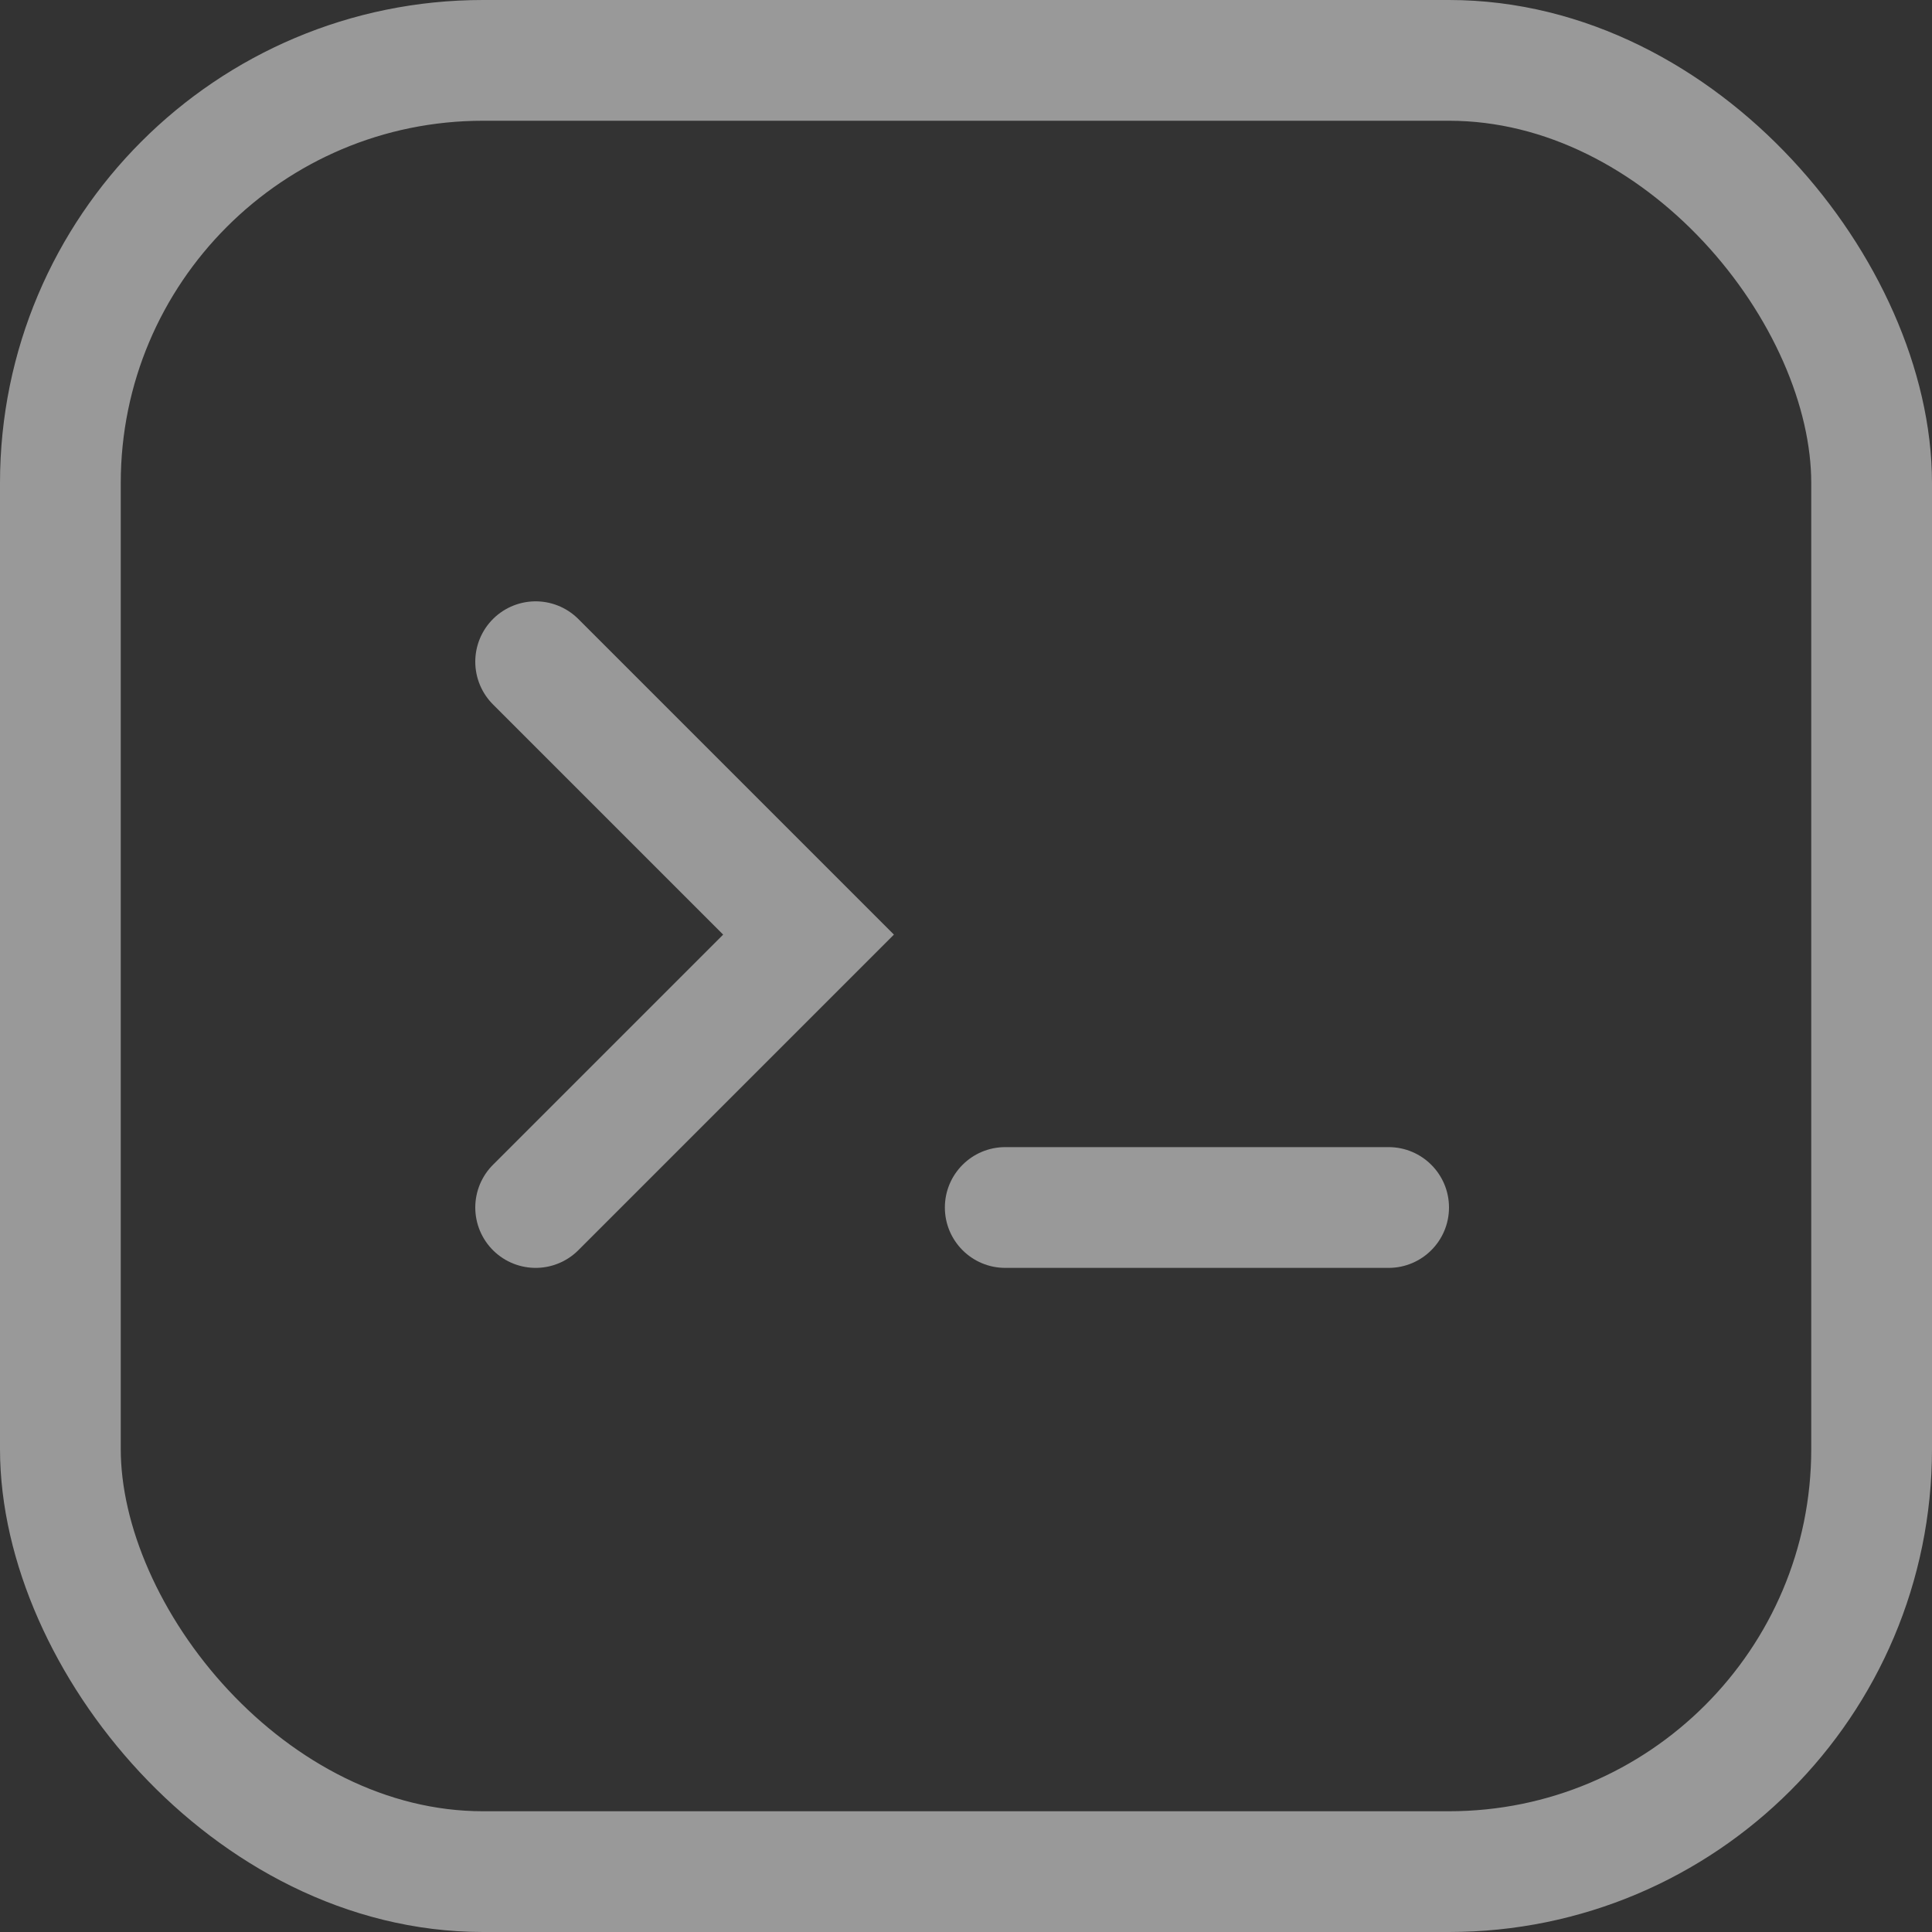 <svg width="16" height="16" viewBox="0 0 16 16" fill="none" xmlns="http://www.w3.org/2000/svg">
<rect x="0" y="0" width="16" height="16" fill="#333333" stroke="none"/>
<g opacity="0.5">
<path d="M8.325 9.5C8.049 9.5 7.825 9.724 7.825 10C7.825 10.276 8.049 10.5 8.325 10.5L8.325 9.5ZM11.5 10.5C11.776 10.5 12 10.276 12 10C12 9.724 11.776 9.5 11.5 9.5L11.5 10.5ZM8.325 10.5L11.5 10.5L11.5 9.5L8.325 9.5L8.325 10.5Z" fill="white"/>
<path d="M4.436 5.48L6.696 7.74L4.436 10" stroke="white" stroke-linecap="round"/>
<rect x="0.5" y="0.5" width="15" height="15" rx="3.5" stroke="white"/>
</g>
</svg>
